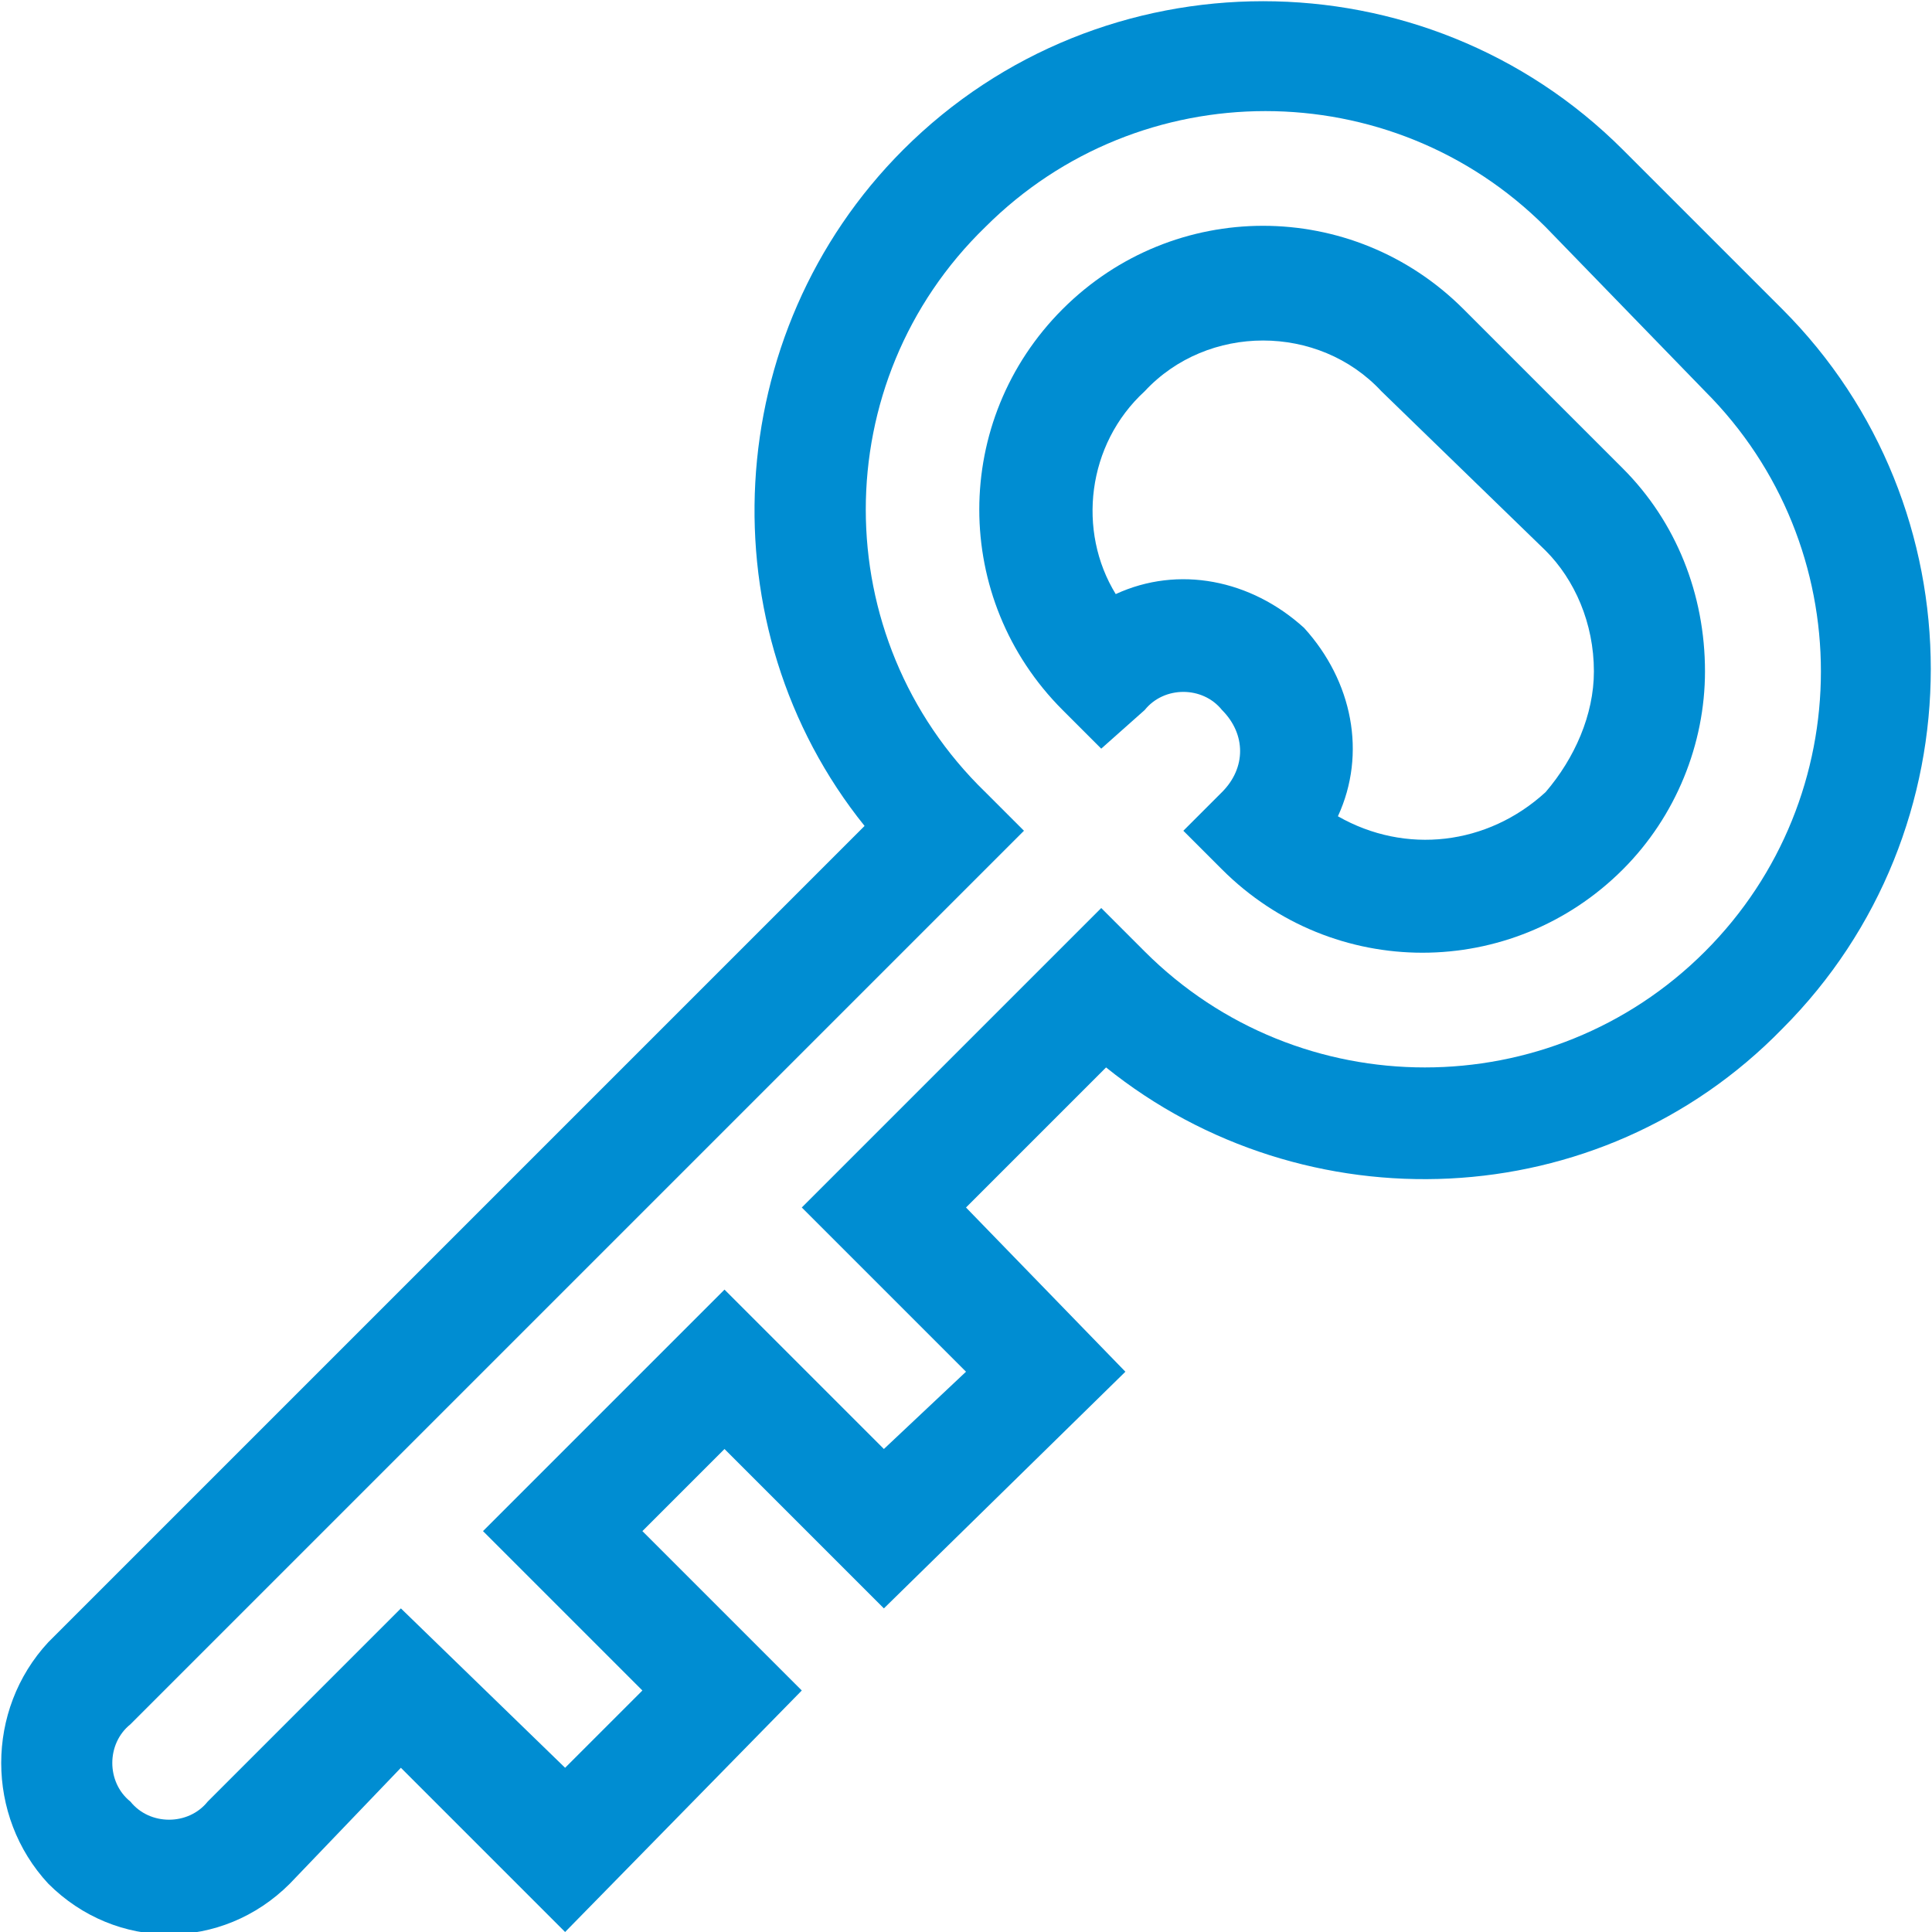 <svg xmlns="http://www.w3.org/2000/svg" width="624" height="624" viewBox="0 0 400 400" shape-rendering="geometricPrecision" text-rendering="geometricPrecision" image-rendering="optimizeQuality" fill-rule="evenodd" clip-rule="evenodd"><defs><style>.fil0{fill:#008dd2}</style></defs><g id="Слой_x0020_1"><g id="key.svg"><path class="fil0" d="M10 390c-13-14-13-36 0-50l169-169c-33-41-30-102 8-140 41-41 108-41 149 0l33 33c41 41 41 108 0 149-38 39-99 41-140 8l-29 29 33 34-50 49-33-33-17 17 33 33-49 50-34-34-23 24c-14 14-36 14-50 0zM320 47c-32-32-84-32-116 0-33 32-33 85 0 117l8 8L27 357c-5 4-5 12 0 16 4 5 12 5 16 0l40-40 34 33 16-16-33-33 50-50 33 33 17-16-34-34 62-62 9 9c32 32 84 32 116 0s32-84 0-116l-33-34zm0 0z"/><path class="fil0" d="M253 180l-8-8 8-8c5-5 5-12 0-17-4-5-12-5-16 0l-9 8-8-8c-23-23-23-60 0-83s60-23 83 0l33 33c11 11 17 26 17 42 0 15-6 30-17 41-23 23-60 23-83 0zm17-50c10 11 13 26 7 39 14 8 31 6 43-5 6-7 10-16 10-25 0-10-4-19-10-25l-34-33c-13-14-36-14-49 0-12 11-14 29-6 42 13-6 28-3 39 7zm0 0z"/></g></g></svg>